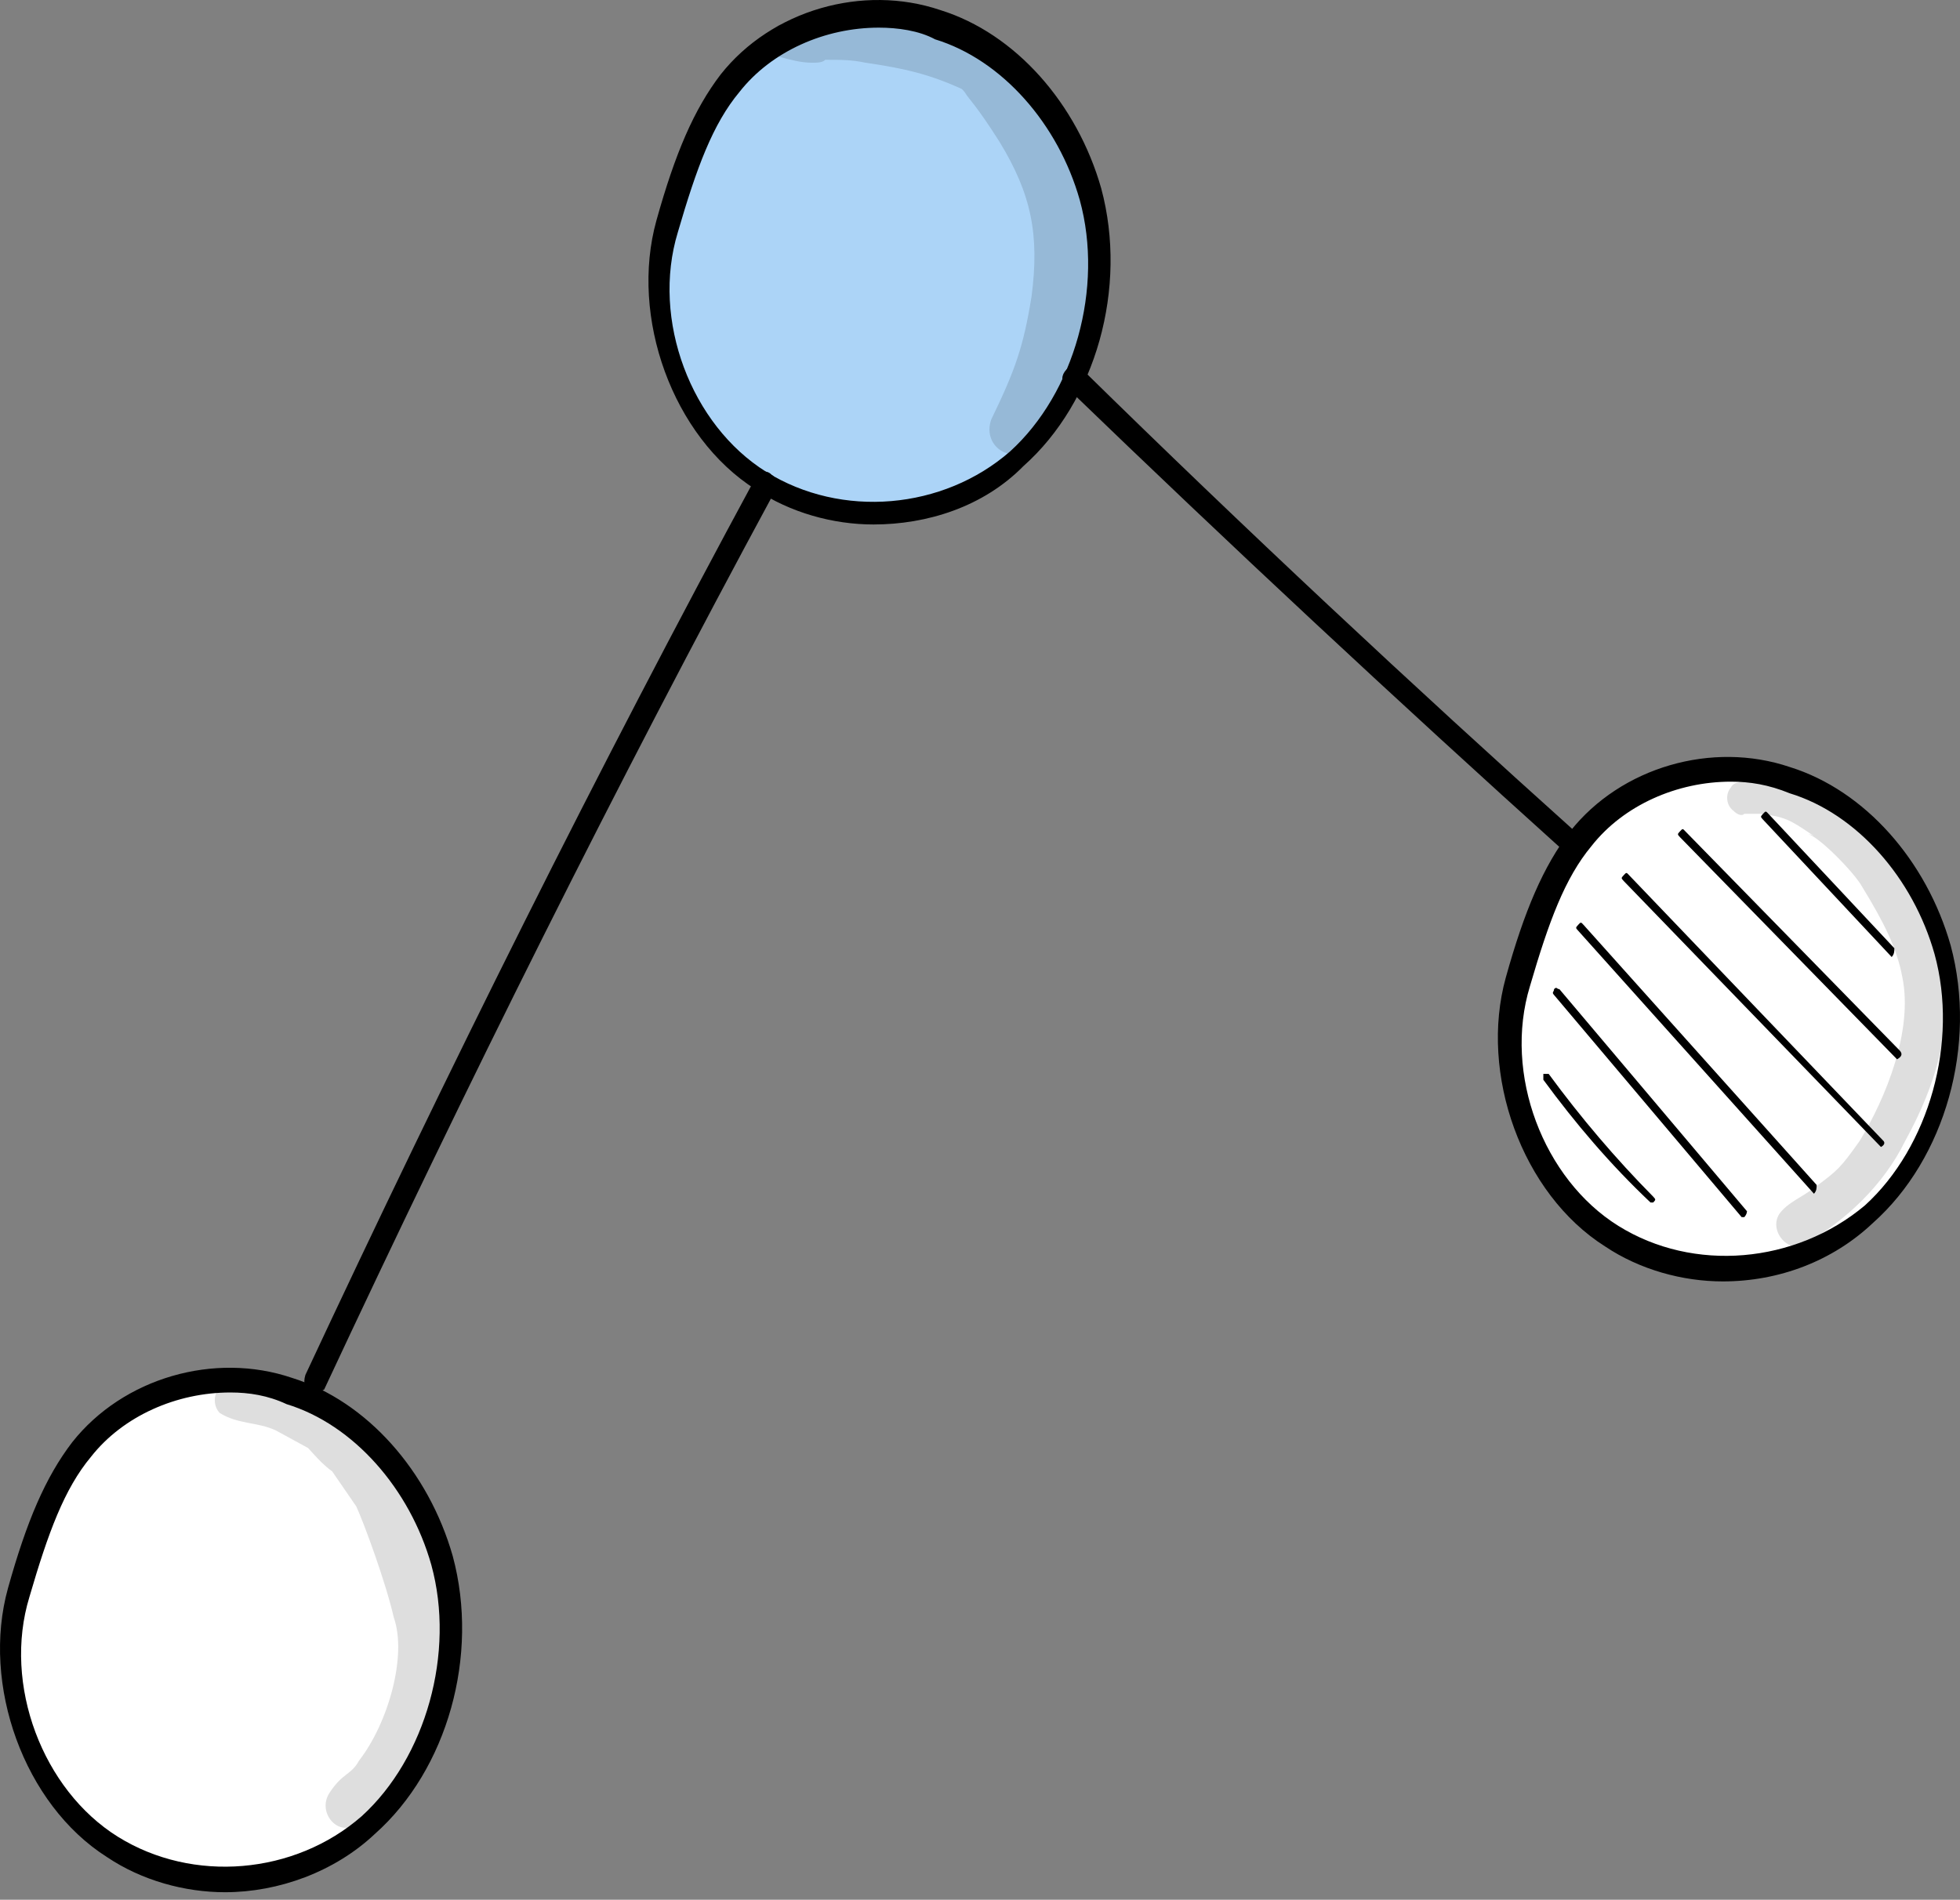 <svg width="131" height="127" viewBox="0 0 131 127" fill="none" xmlns="http://www.w3.org/2000/svg">
<rect x="0" y="0" width="131" height="127" fill="#808080" stroke="none"/>
<path d="M44.588 15.133C42.797 21.385 45.484 28.614 50.857 32.131C56.23 35.453 63.393 34.866 68.049 30.568C72.706 26.465 74.676 19.041 72.885 12.789C71.452 7.514 67.512 3.02 62.677 1.457C57.841 -0.106 52.11 1.457 48.708 5.56C46.917 7.904 45.842 11.03 44.588 15.133Z" fill="#ACD4F7"/>
<path d="M58.379 35.062C55.692 35.062 52.827 34.28 50.498 32.717C44.947 29.201 42.081 21.19 43.872 14.743C45.126 10.249 46.379 7.318 48.17 4.974C51.573 0.676 57.662 -1.083 62.856 0.676C67.871 2.239 71.99 6.928 73.602 12.594C75.392 19.236 73.243 26.856 68.408 31.154C65.721 33.889 61.961 35.062 58.379 35.062ZM58.737 1.848C55.155 1.848 51.573 3.411 49.424 6.146C47.633 8.295 46.558 11.226 45.305 15.524C43.514 21.385 46.2 28.419 51.215 31.545C56.23 34.671 63.035 34.085 67.512 30.177C71.811 26.27 73.781 19.236 72.169 13.375C70.736 8.295 66.975 3.997 62.498 2.629C61.423 2.043 59.99 1.848 58.737 1.848Z" fill="black"/>
<path d="M1.248 106.57C-0.543 112.822 2.143 120.051 7.516 123.567C12.889 126.889 20.053 126.303 24.709 122.004C29.366 117.901 31.336 110.477 29.545 104.225C28.112 98.95 24.172 94.456 19.336 92.893C14.501 91.33 8.77 92.893 5.367 96.996C3.576 99.341 2.502 102.467 1.248 106.57Z" fill="white"/>
<path d="M15.038 126.498C12.352 126.498 9.486 125.716 7.158 124.153C1.606 120.637 -1.259 112.626 0.532 106.179C1.785 101.685 3.039 98.754 4.83 96.41C8.233 92.112 14.322 90.353 19.515 92.112C24.53 93.675 28.649 98.364 30.261 104.03C32.052 110.672 29.903 118.292 25.067 122.59C22.381 125.13 18.62 126.498 15.038 126.498ZM15.396 93.089C11.814 93.089 8.233 94.652 6.083 97.387C4.293 99.536 3.218 102.467 1.964 106.765C0.173 112.626 2.86 119.66 7.874 122.786C12.889 125.912 19.695 125.326 24.172 121.418C28.47 117.511 30.44 110.477 28.828 104.616C27.395 99.536 23.634 95.238 19.157 93.87C17.904 93.284 16.65 93.089 15.396 93.089Z" fill="black"/>
<path d="M101.54 65.736C99.749 71.988 102.435 79.217 107.808 82.734C113.181 86.25 120.345 85.469 125.001 81.171C129.658 76.872 131.627 69.643 129.837 63.391C128.404 58.116 124.464 53.623 119.628 52.059C114.793 50.496 109.062 52.059 105.659 56.162C103.868 58.507 102.794 61.633 101.54 65.736Z" fill="white"/>
<path d="M115.151 85.664C112.465 85.664 109.599 84.883 107.271 83.32C101.719 79.803 98.853 71.793 100.644 65.345C101.898 60.851 103.152 57.921 104.943 55.576C108.345 51.278 114.435 49.52 119.628 51.278C124.643 52.841 128.762 57.53 130.374 63.196C132.165 69.839 130.016 77.458 125.18 81.757C122.494 84.297 118.912 85.664 115.151 85.664ZM115.688 52.255C112.106 52.255 108.525 53.818 106.375 56.553C104.584 58.702 103.51 61.633 102.256 65.931C100.465 71.793 103.152 78.826 108.166 81.952C113.181 85.078 119.986 84.492 124.643 80.585C128.941 76.677 130.911 69.643 129.299 63.782C127.867 58.702 124.106 54.404 119.628 53.036C118.196 52.45 116.942 52.255 115.688 52.255Z" fill="black"/>
<path d="M110.316 80.389C107.629 77.849 105.301 75.114 103.152 72.183C103.152 71.988 103.152 71.988 103.152 71.793C103.331 71.793 103.331 71.793 103.51 71.793C105.659 74.723 107.987 77.458 110.495 79.998C110.674 80.194 110.674 80.194 110.495 80.389H110.316Z" fill="black"/>
<path d="M116.584 81.366H116.405L103.868 66.517C103.689 66.322 103.868 66.322 103.868 66.127C104.047 65.931 104.047 66.127 104.226 66.127L116.763 80.975C116.763 80.975 116.763 81.171 116.584 81.366Z" fill="black"/>
<path d="M121.24 79.803L105.48 62.219C105.301 62.024 105.301 62.024 105.48 61.828C105.659 61.633 105.659 61.633 105.838 61.828L121.419 79.217C121.419 79.412 121.419 79.608 121.24 79.803Z" fill="black"/>
<path d="M125.717 76.677L108.525 58.898C108.345 58.702 108.345 58.702 108.525 58.507C108.704 58.312 108.704 58.312 108.883 58.507L125.897 76.286C125.897 76.286 126.076 76.482 125.717 76.677Z" fill="black"/>
<path d="M126.792 70.816L112.285 55.967C112.106 55.772 112.106 55.772 112.285 55.576C112.465 55.381 112.465 55.381 112.644 55.576L126.971 70.23C127.15 70.425 127.15 70.62 126.792 70.816C126.971 70.816 126.971 70.816 126.792 70.816Z" fill="black"/>
<path d="M126.434 63.977C126.255 63.977 126.255 63.977 126.434 63.977L117.837 54.795C117.658 54.599 117.658 54.599 117.837 54.404C118.016 54.209 118.016 54.209 118.195 54.404L126.613 63.391C126.613 63.587 126.613 63.782 126.434 63.977Z" fill="black"/>
<g opacity="0.129">
<path d="M60.707 1.066C59.632 0.676 56.767 -0.106 56.23 1.262C55.692 1.262 54.976 1.262 54.259 1.262C53.722 1.262 53.185 1.262 52.648 1.652C52.468 1.652 52.289 1.652 52.11 1.652C51.215 2.043 51.215 3.411 52.11 3.802C52.827 3.997 53.543 4.192 54.259 4.192C54.618 4.192 54.976 4.192 55.155 3.997C56.23 3.997 56.946 3.997 57.841 4.192C60.528 4.583 62.139 4.974 64.289 5.951C64.289 5.951 64.289 5.951 64.468 6.146C64.826 6.732 65.184 6.928 66.796 9.467C68.945 12.984 69.482 15.72 68.945 19.822C68.408 23.144 67.871 24.707 66.259 28.028C65.542 29.982 68.05 31.35 68.945 29.396C69.124 29.005 69.303 28.81 69.482 28.419C69.841 28.419 70.378 28.224 70.557 27.833C74.139 22.362 75.213 14.743 71.452 9.077C70.736 7.904 69.841 6.732 68.766 5.755C68.408 5.365 67.871 4.974 67.333 4.778C66.975 4.388 66.617 3.997 66.08 3.606C65.005 2.629 63.751 2.043 62.498 1.652C61.96 1.457 60.169 0.871 60.707 1.066Z" fill="black"/>
</g>
<g opacity="0.129">
<path d="M15.575 92.502C14.501 92.307 13.964 93.675 14.68 94.456C15.934 95.238 17.187 95.042 18.441 95.629C19.157 96.019 19.874 96.41 20.59 96.801C20.769 96.996 20.769 96.996 20.948 97.192C21.306 97.582 21.665 97.973 22.202 98.364C22.739 99.145 23.276 99.927 23.814 100.708C24.351 101.881 25.784 105.788 26.321 108.133C27.216 110.672 25.963 115.166 23.993 117.706C23.456 118.683 22.918 118.488 22.023 119.855C21.127 121.223 22.739 122.981 23.993 121.809C25.784 120.441 27.216 118.878 28.291 116.729C29.186 114.58 29.903 112.235 29.903 109.891C29.903 109.109 29.724 108.328 29.545 107.742C29.724 107.742 30.082 107.546 30.261 107.351C30.798 106.57 30.44 105.202 30.082 104.42C29.186 101.685 27.575 99.145 25.605 97.387C25.605 97.387 25.425 97.387 25.425 97.192C25.246 96.996 24.53 96.605 24.172 96.215C24.172 96.215 24.172 96.215 23.993 96.215C22.918 95.238 21.844 94.261 20.59 93.675C19.695 93.284 18.978 93.089 18.083 92.893C17.904 92.893 17.545 92.698 17.366 92.698C16.113 92.698 16.113 92.502 15.575 92.502Z" fill="black"/>
</g>
<g opacity="0.129">
<path d="M116.942 52.255C116.405 52.255 115.867 52.255 115.688 52.646C115.33 53.036 115.33 53.818 115.867 54.209C116.046 54.404 116.405 54.599 116.584 54.404C117.3 54.404 117.121 54.404 117.658 54.404C119.27 54.599 119.628 54.795 121.061 55.772C121.419 55.967 121.061 55.772 120.882 55.772C121.598 55.967 123.926 58.312 124.464 59.288C125.897 61.633 126.792 63.391 127.15 65.345C127.867 68.862 126.076 73.356 124.285 76.286C123.031 78.045 122.852 78.24 121.24 79.412C120.524 79.998 119.449 80.389 118.912 81.171C118.196 82.343 119.628 83.906 120.703 83.124C123.389 81.561 125.897 79.217 127.329 76.286C128.941 73.356 130.195 70.034 130.016 66.517C129.837 61.438 126.434 56.553 122.673 54.013C121.777 53.427 120.703 53.036 119.628 52.646C118.912 52.45 117.837 52.255 116.942 52.255Z" fill="black"/>
</g>
<path d="M21.127 93.089C20.948 93.089 20.948 93.089 20.769 93.089C20.411 92.893 20.232 92.502 20.411 91.916C29.903 71.597 39.932 51.473 50.498 31.936C50.678 31.545 51.215 31.35 51.573 31.74C51.931 31.936 52.11 32.522 51.752 32.913C41.186 52.45 31.157 72.574 21.665 92.893C21.665 92.893 21.306 93.089 21.127 93.089Z" fill="black"/>
<path d="M105.122 57.139C104.943 57.139 104.764 57.139 104.584 56.944C93.302 46.784 82.198 36.429 71.273 25.879C70.915 25.488 70.915 25.098 71.273 24.707C71.632 24.316 71.99 24.316 72.348 24.707C83.093 35.257 94.376 45.807 105.48 55.772C105.838 55.967 105.838 56.553 105.659 56.944C105.659 57.139 105.301 57.139 105.122 57.139Z" fill="black"/>
</svg>
